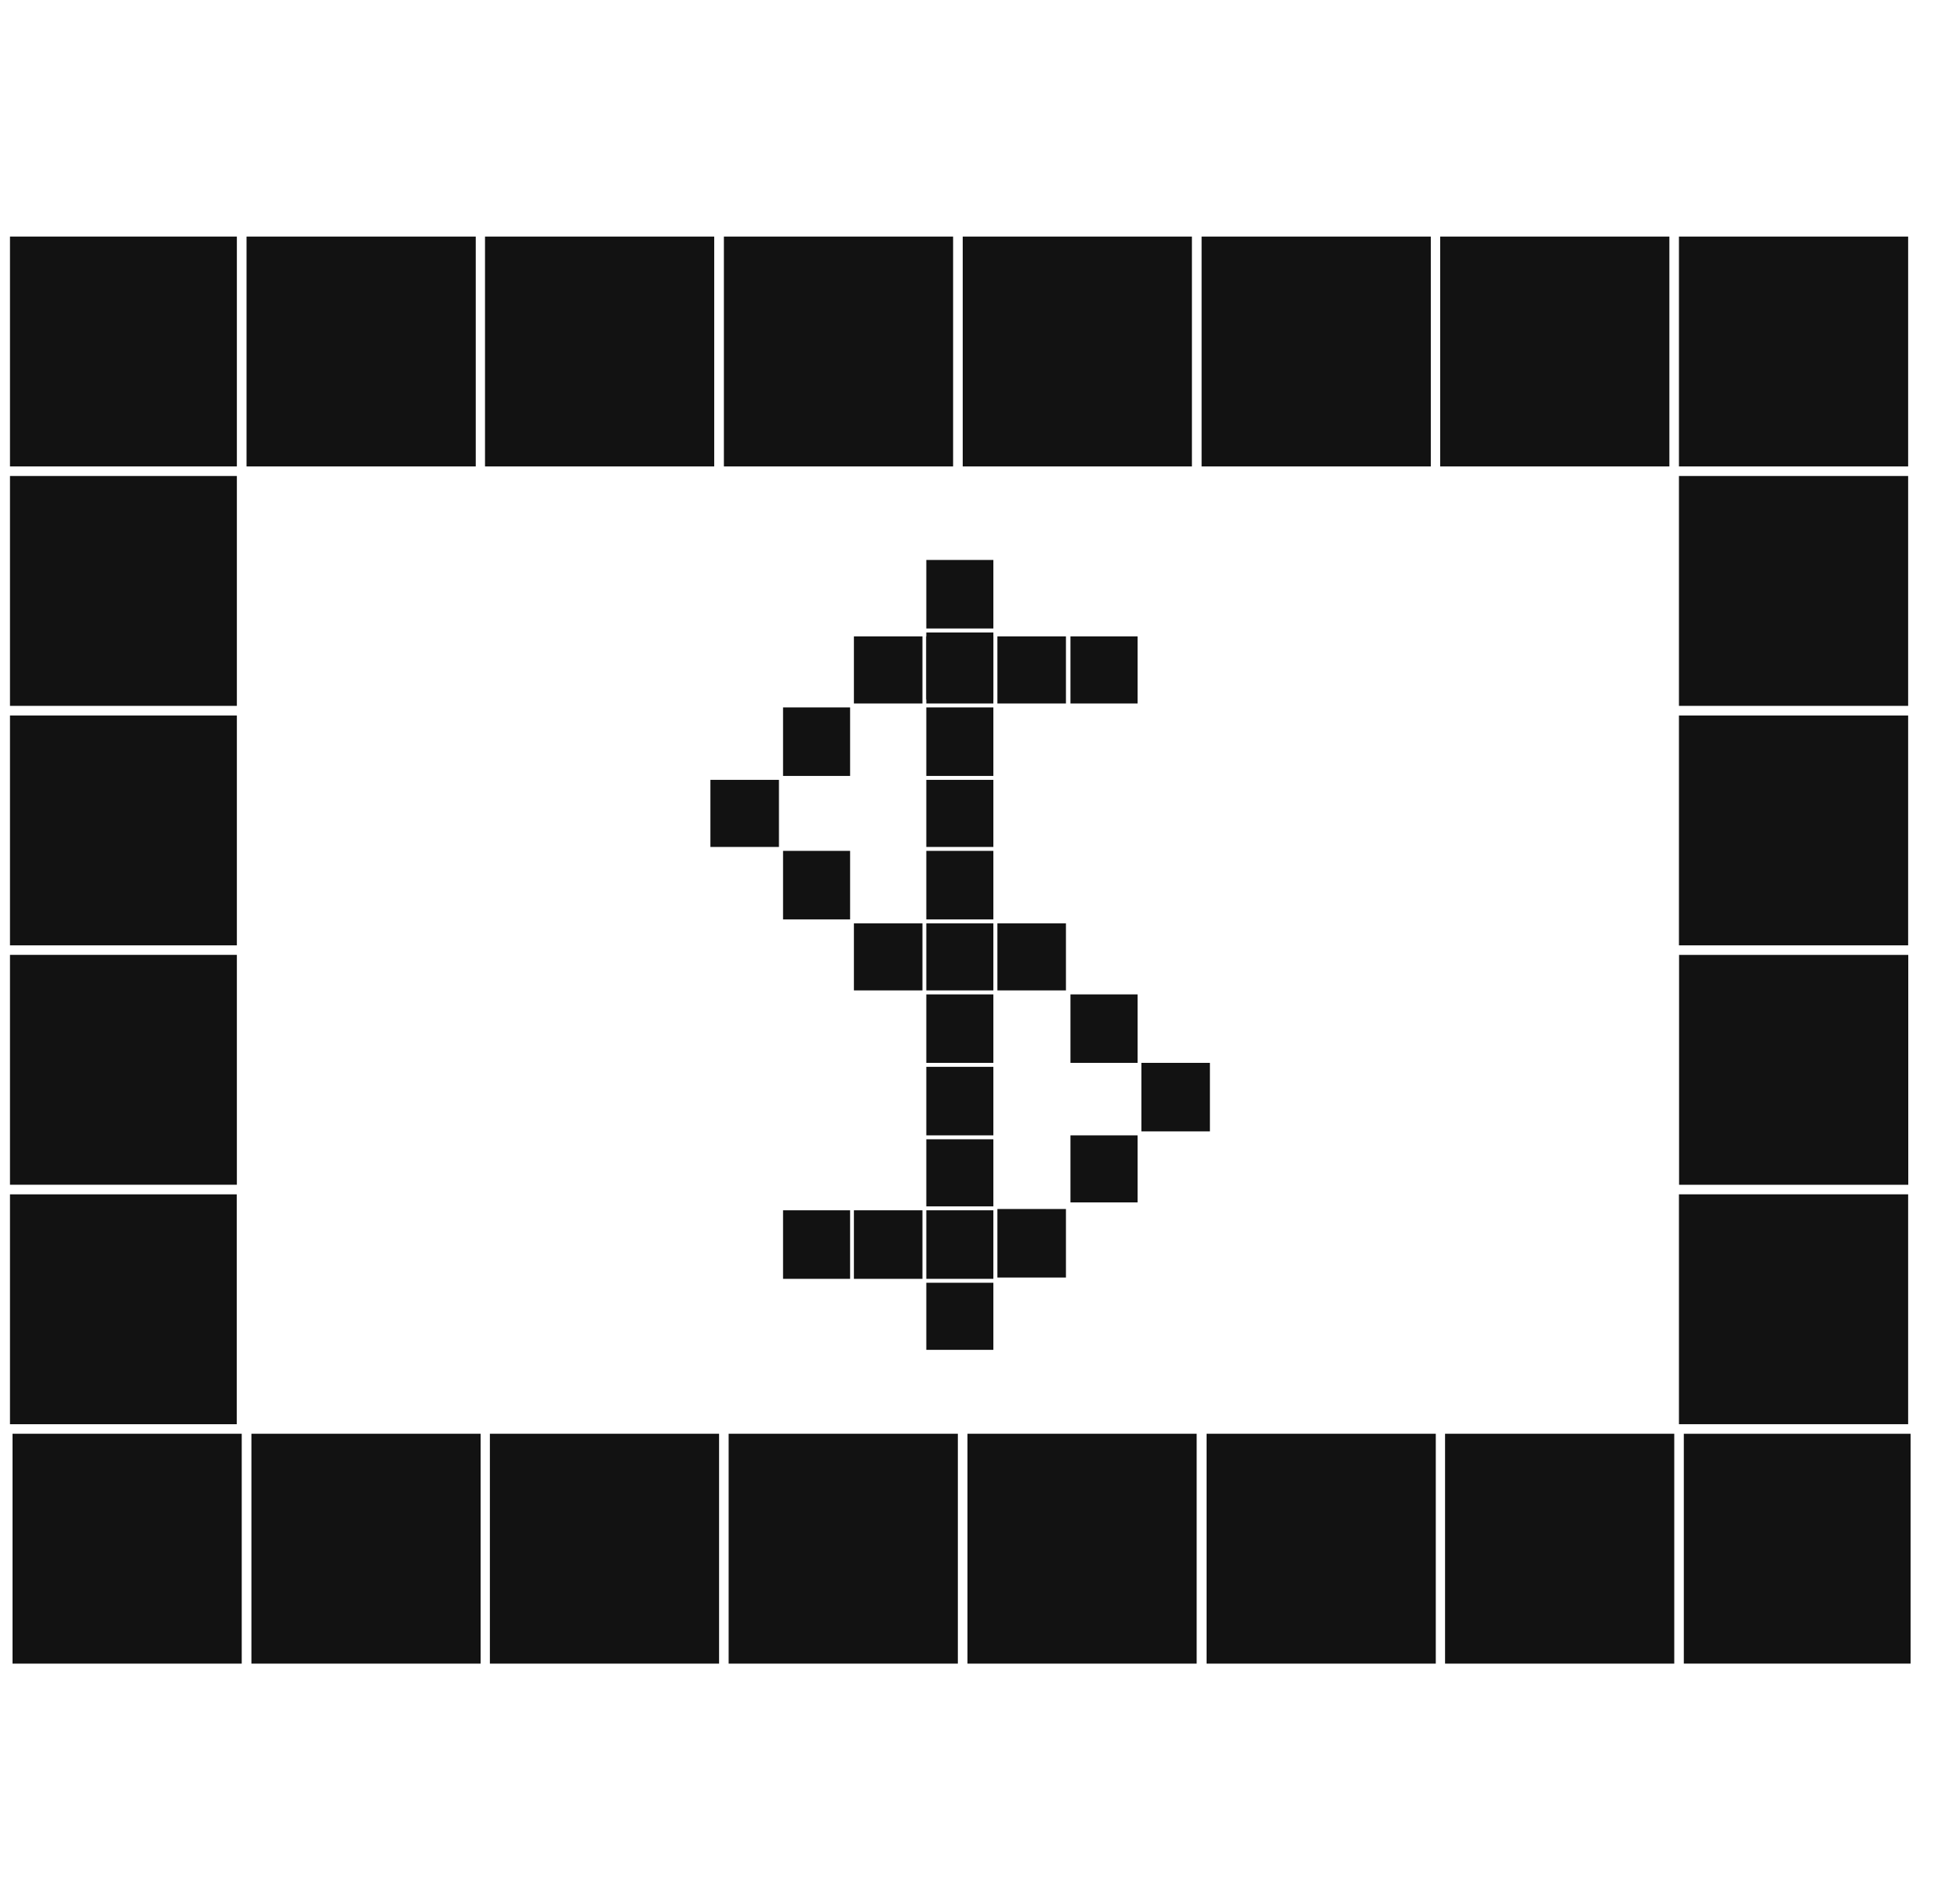 <svg width="33" height="32" viewBox="0 0 33 32" fill="none" xmlns="http://www.w3.org/2000/svg"><g clip-path="url(#clip0_12353_2920)"><rect x="3.988" y="7.855" width="3.859" height="3.871" transform="rotate(180 3.988 7.855)" fill="#121212"></rect><rect x="8.01" y="7.855" width="3.859" height="3.871" transform="rotate(180 8.01 7.855)" fill="#121212"></rect><rect x="12.025" y="7.855" width="3.859" height="3.871" transform="rotate(180 12.025 7.855)" fill="#121212"></rect><rect x="20.068" y="7.855" width="3.859" height="3.871" transform="rotate(180 20.068 7.855)" fill="#121212"></rect><rect x="16.047" y="7.855" width="3.859" height="3.871" transform="rotate(180 16.047 7.855)" fill="#121212"></rect><rect x="16.127" y="28.016" width="3.859" height="3.871" transform="rotate(180 16.127 28.016)" fill="#121212"></rect><rect x="20.148" y="28.016" width="3.859" height="3.871" transform="rotate(180 20.148 28.016)" fill="#121212"></rect><rect x="24.09" y="7.855" width="3.859" height="3.871" transform="rotate(180 24.09 7.855)" fill="#121212"></rect><rect x="28.107" y="7.855" width="3.859" height="3.871" transform="rotate(180 28.107 7.855)" fill="#121212"></rect><rect x="32.127" y="7.855" width="3.859" height="3.871" transform="rotate(180 32.127 7.855)" fill="#121212"></rect><rect x="32.127" y="11.887" width="3.859" height="3.871" transform="rotate(180 32.127 11.887)" fill="#121212"></rect><rect x="32.129" y="19.952" width="3.859" height="3.871" transform="rotate(180 32.129 19.952)" fill="#121212"></rect><rect x="32.127" y="23.984" width="3.859" height="3.871" transform="rotate(180 32.127 23.984)" fill="#121212"></rect><rect x="32.209" y="28.016" width="3.859" height="3.871" transform="rotate(180 32.209 28.016)" fill="#121212"></rect><rect x="3.988" y="11.887" width="3.859" height="3.871" transform="rotate(180 3.988 11.887)" fill="#121212"></rect><rect x="3.988" y="19.951" width="3.859" height="3.871" transform="rotate(180 3.988 19.951)" fill="#121212"></rect><rect x="3.986" y="23.984" width="3.859" height="3.871" transform="rotate(180 3.986 23.984)" fill="#121212"></rect><rect x="3.988" y="15.92" width="3.859" height="3.871" transform="rotate(180 3.988 15.92)" fill="#121212"></rect><rect x="32.127" y="15.92" width="3.859" height="3.871" transform="rotate(180 32.127 15.92)" fill="#121212"></rect><rect x="4.07" y="28.016" width="3.859" height="3.871" transform="rotate(180 4.07 28.016)" fill="#121212"></rect><rect x="8.092" y="28.016" width="3.859" height="3.871" transform="rotate(180 8.092 28.016)" fill="#121212"></rect><rect x="12.107" y="28.016" width="3.859" height="3.871" transform="rotate(180 12.107 28.016)" fill="#121212"></rect><rect x="24.174" y="28.016" width="3.859" height="3.871" transform="rotate(180 24.174 28.016)" fill="#121212"></rect><rect x="28.189" y="28.016" width="3.859" height="3.871" transform="rotate(180 28.189 28.016)" fill="#121212"></rect><path d="M16.793 10.717H17.947V11.847H16.793V10.717Z" fill="#121212"></path><path d="M16.793 15.55H17.947V16.679H16.793V15.55Z" fill="#121212"></path><path d="M15.596 10.651H16.725V11.78H15.596V10.651Z" fill="#121212"></path><path d="M14.377 10.717H15.531V11.847H14.377V10.717Z" fill="#121212"></path><path d="M15.596 10.717H16.725V11.847H15.596V10.717Z" fill="#121212"></path><path d="M15.596 9.43H16.725V10.584H15.596V9.43Z" fill="#121212"></path><path d="M15.596 11.913H16.725V13.067H15.596V11.913Z" fill="#121212"></path><path d="M15.596 13.133H16.725V14.263H15.596V13.133Z" fill="#121212"></path><path d="M15.596 14.329H16.725V15.483H15.596V14.329Z" fill="#121212"></path><path d="M15.596 15.55H16.725V16.679H15.596V15.55Z" fill="#121212"></path><path d="M15.596 16.746H16.725V17.899H15.596V16.746Z" fill="#121212"></path><path d="M15.596 17.966H16.725V19.12H15.596V17.966Z" fill="#121212"></path><path d="M15.596 19.186H16.725V20.316H15.596V19.186Z" fill="#121212"></path><path d="M15.596 20.382H16.725V21.536H15.596V20.382Z" fill="#121212"></path><path d="M15.596 21.602H16.725V22.732H15.596V21.602Z" fill="#121212"></path><path d="M13.184 11.913H14.313V13.067H13.184V11.913Z" fill="#121212"></path><path d="M18.023 19.12H19.153V20.249H18.023V19.12Z" fill="#121212"></path><path d="M16.793 20.36H17.947V21.514H16.793V20.36Z" fill="#121212"></path><path d="M14.377 20.382H15.531V21.536H14.377V20.382Z" fill="#121212"></path><path d="M13.184 20.382H14.313V21.536H13.184V20.382Z" fill="#121212"></path><path d="M11.961 13.133H13.115V14.263H11.961V13.133Z" fill="#121212"></path><path d="M13.184 14.329H14.313V15.483H13.184V14.329Z" fill="#121212"></path><path d="M14.377 15.55H15.531V16.679H14.377V15.55Z" fill="#121212"></path><path d="M19.217 17.899H20.371V19.053H19.217V17.899Z" fill="#121212"></path><path d="M18.023 10.717H19.153V11.847H18.023V10.717Z" fill="#121212"></path><path d="M18.023 16.746H19.153V17.899H18.023V16.746Z" fill="#121212"></path></g><defs><clipPath id="clip0_12353_2920"><rect width="32" height="32" fill="#121212" transform="translate(0.168)"></rect></clipPath></defs></svg>